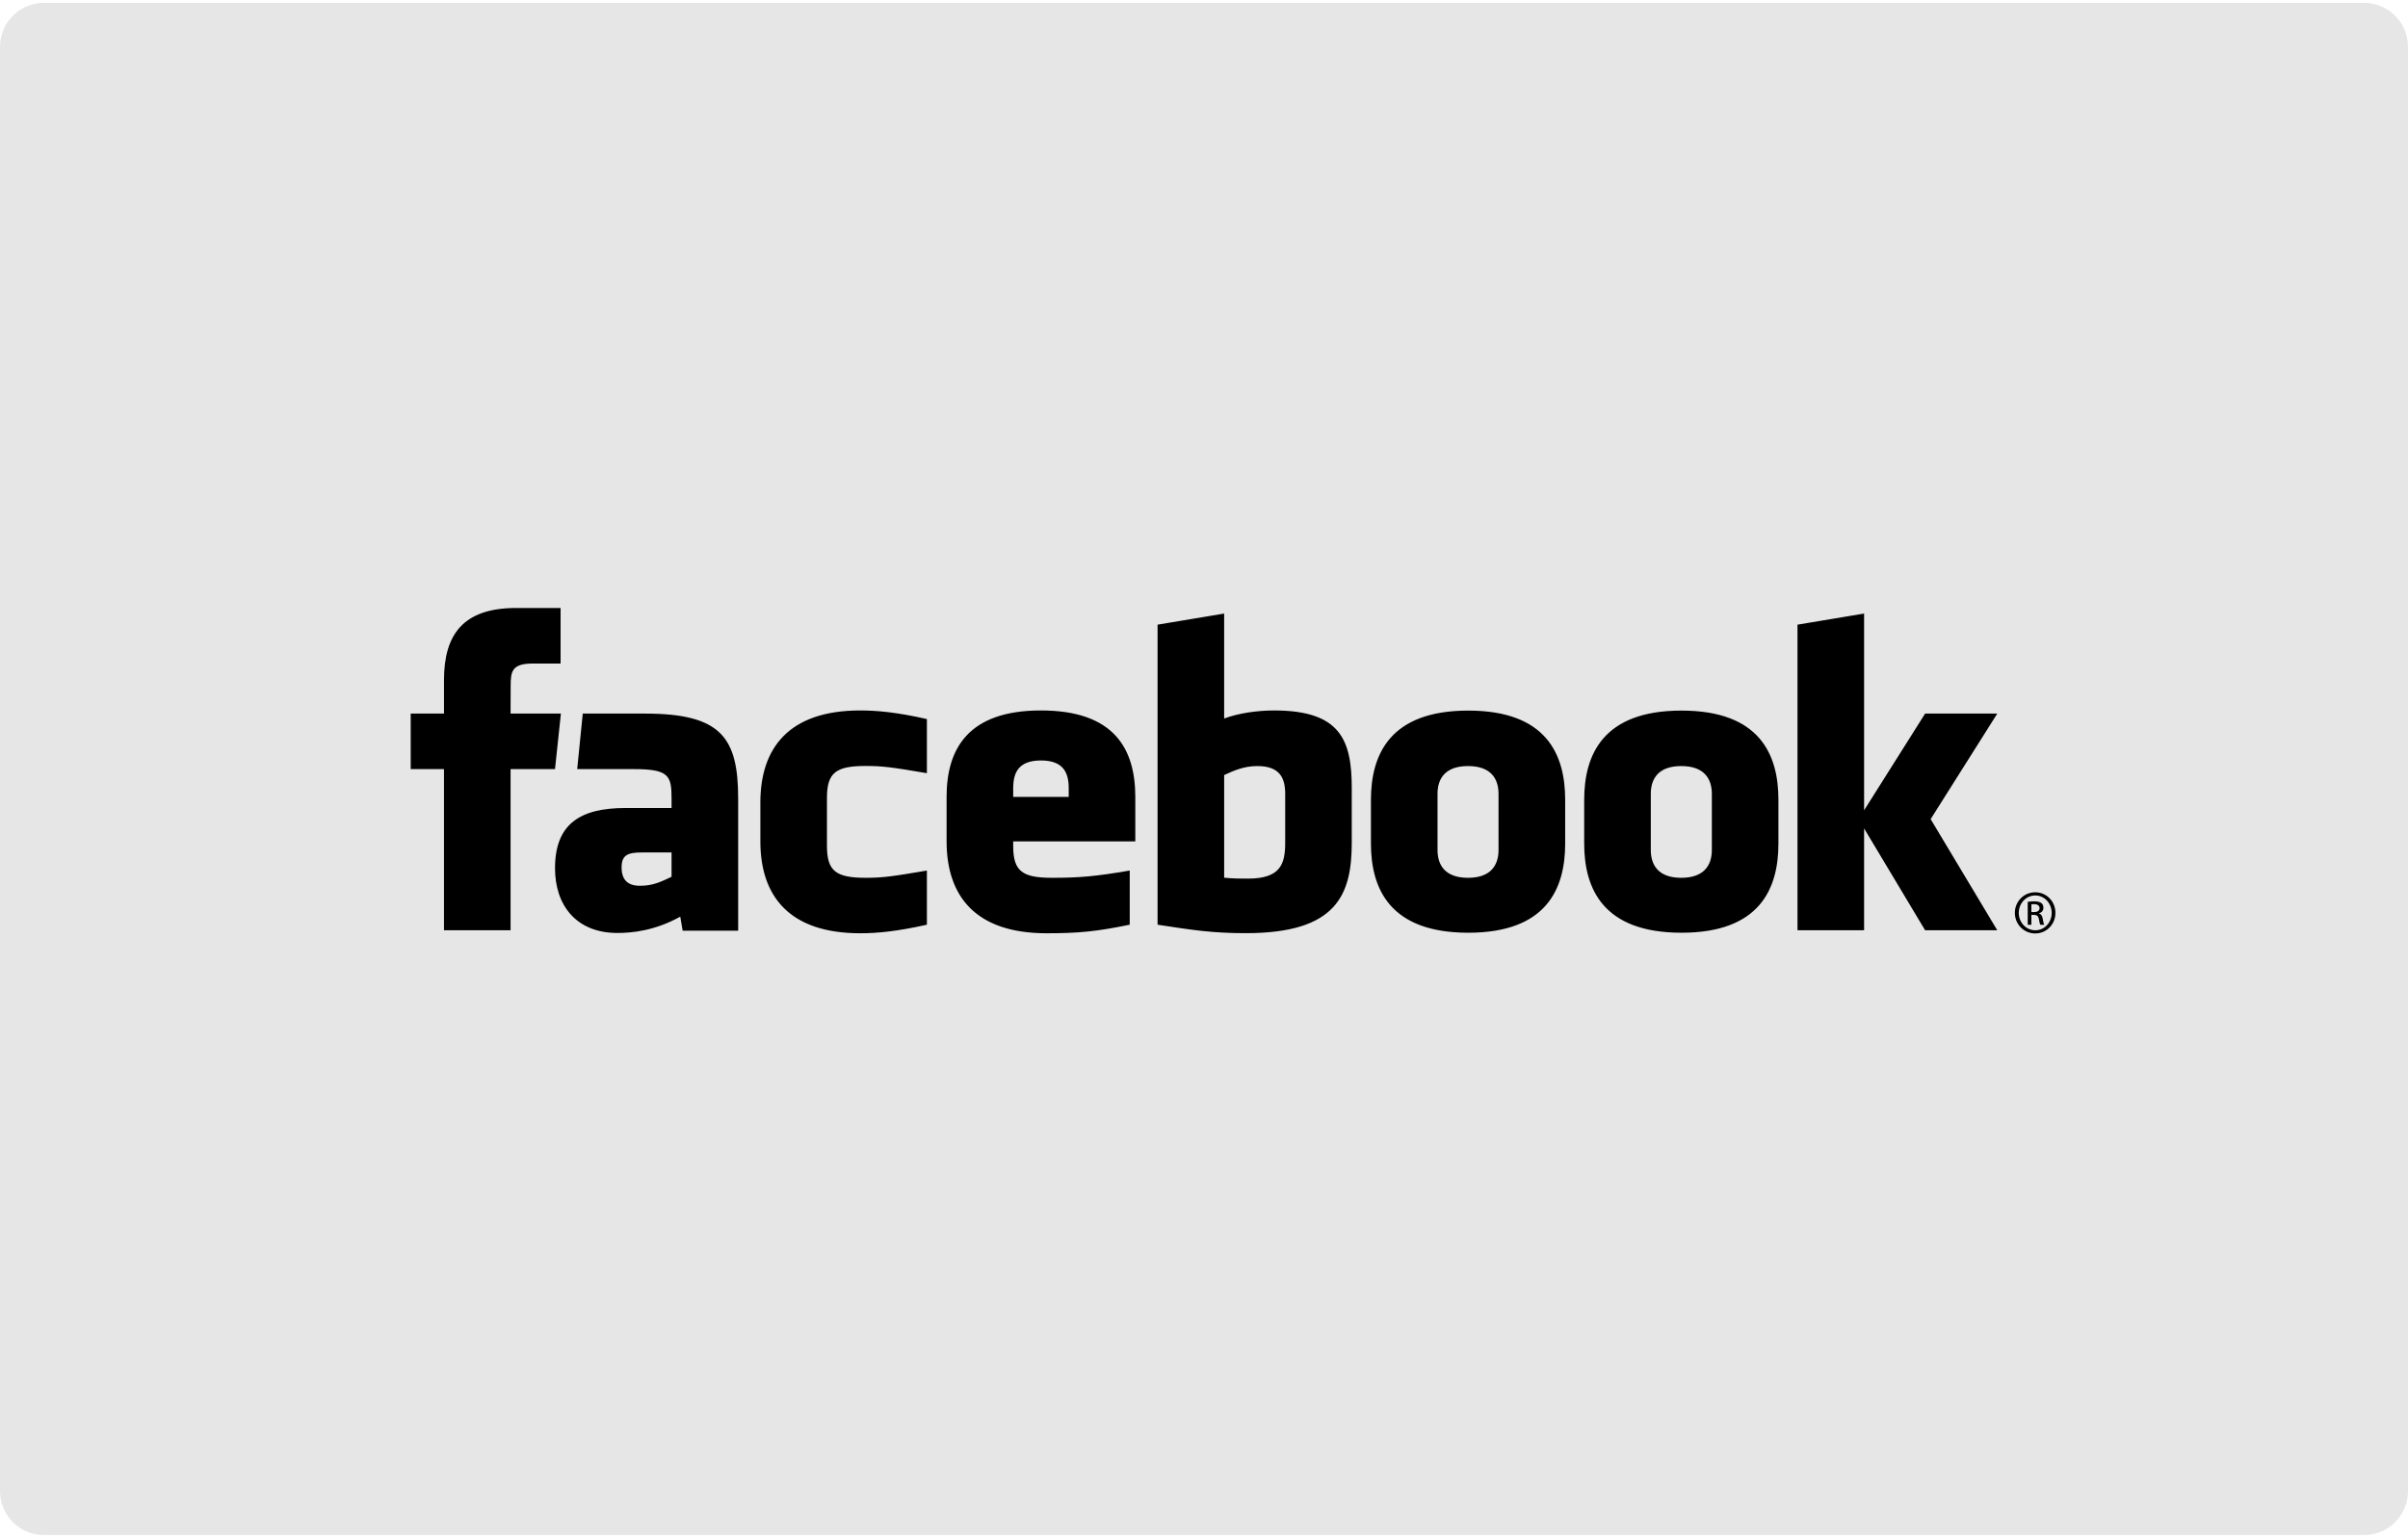 <svg width="440" height="281" viewBox="0 0 440 281" fill="none" xmlns="http://www.w3.org/2000/svg">
<path d="M432 280.525H8C3.6 280.525 0 276.925 0 272.525V8.525C0 4.125 3.6 0.525 8 0.525H432C436.4 0.525 440 4.125 440 8.525V272.525C440 276.925 436.4 280.525 432 280.525Z" fill="#E6E6E6"/>
<g clip-path="url(#clip0_14708:99)">
<path d="M229.766 139.999C227.285 139.999 225.496 140.813 223.682 141.642V160.401C225.419 160.566 226.415 160.566 228.064 160.566C234.02 160.566 234.836 157.839 234.836 154.03V145.071C234.836 142.258 233.903 139.999 229.766 139.999ZM190.21 138.976C186.077 138.976 185.134 141.244 185.134 144.054V145.633H195.28V144.054C195.28 141.244 194.337 138.976 190.21 138.976ZM113.581 158.501C113.581 160.724 114.629 161.878 116.944 161.878C119.427 161.878 120.897 161.069 122.71 160.237V155.787H117.281C114.71 155.787 113.581 156.266 113.581 158.501ZM268.245 139.999C264.105 139.999 262.671 142.258 262.671 145.071V155.335C262.671 158.154 264.105 160.42 268.245 160.42C272.373 160.42 273.818 158.154 273.818 155.335V145.071C273.817 142.258 272.372 139.999 268.245 139.999ZM93.295 170.01H81.126V140.557H75.046V130.409H81.128V124.313C81.128 116.033 84.559 111.11 94.313 111.11H102.433V121.262H97.358C93.56 121.262 93.31 122.68 93.31 125.327L93.295 130.407H102.489L101.414 140.556H93.295V170.01ZM134.881 170.086H124.739L124.301 167.521C119.67 170.086 115.538 170.502 112.811 170.502C105.374 170.502 101.415 165.534 101.415 158.662C101.415 150.556 106.035 147.662 114.298 147.662H122.71V145.91C122.71 141.772 122.235 140.557 115.872 140.557H105.467L106.484 130.409H117.857C131.819 130.409 134.881 134.819 134.881 145.992V170.086ZM169.367 141.301C163.056 140.219 161.244 139.981 158.207 139.981C152.753 139.981 151.105 141.185 151.105 145.817V154.578C151.105 159.21 152.753 160.419 158.207 160.419C161.244 160.419 163.056 160.177 169.367 159.091V168.99C163.839 170.23 160.238 170.555 157.195 170.555C144.131 170.555 138.938 163.685 138.938 153.76V146.651C138.938 136.718 144.131 129.836 157.195 129.836C160.238 129.836 163.839 130.162 169.367 131.407V141.301ZM207.447 153.76H185.133V154.578C185.133 159.21 186.782 160.419 192.235 160.419C197.137 160.419 200.129 160.177 206.428 159.091V168.99C200.353 170.23 197.187 170.555 191.226 170.555C178.161 170.555 172.966 163.685 172.966 153.76V145.632C172.966 136.948 176.82 129.836 190.208 129.836C203.596 129.836 207.447 136.866 207.447 145.632V153.76ZM247.002 153.948C247.002 163.54 244.26 170.537 227.652 170.537C221.654 170.537 218.136 170.01 211.517 168.992V114.159L223.681 112.13V131.31C226.31 130.334 229.712 129.837 232.808 129.837C244.974 129.837 247 135.291 247 144.056V153.948H247.002ZM285.995 154.157C285.995 162.432 282.579 170.458 268.285 170.458C253.985 170.458 250.504 162.432 250.504 154.157V146.167C250.504 137.888 253.985 129.861 268.285 129.861C282.579 129.861 285.995 137.888 285.995 146.167V154.157ZM324.962 154.157C324.962 162.432 321.542 170.458 307.251 170.458C292.95 170.458 289.47 162.432 289.47 154.157V146.167C289.47 137.888 292.95 129.861 307.251 129.861C321.542 129.861 324.962 137.888 324.962 146.167V154.157ZM364.951 170.01H351.766L340.615 151.394V170.01H328.446V114.158L340.615 112.128V148.084L351.766 130.409H364.951L352.777 149.697L364.951 170.01ZM307.209 139.999C303.076 139.999 301.642 142.258 301.642 145.071V155.335C301.642 158.154 303.076 160.42 307.209 160.42C311.336 160.42 312.796 158.154 312.796 155.335V145.071C312.796 142.258 311.336 139.999 307.209 139.999ZM371.896 163.063C373.945 163.063 375.577 164.734 375.577 166.82C375.577 168.939 373.944 170.591 371.881 170.591C369.828 170.591 368.163 168.939 368.163 166.82C368.163 164.734 369.828 163.063 371.881 163.063H371.896ZM371.881 163.647C370.23 163.647 368.879 165.068 368.879 166.82C368.879 168.605 370.231 170.007 371.896 170.007C373.563 170.024 374.894 168.605 374.894 166.837C374.894 165.069 373.563 163.647 371.896 163.647H371.881ZM371.181 169.007H370.514V164.814C370.864 164.766 371.198 164.717 371.699 164.717C372.333 164.717 372.748 164.851 373.002 165.033C373.248 165.218 373.38 165.5 373.38 165.899C373.38 166.453 373.016 166.785 372.567 166.92V166.952C372.933 167.021 373.182 167.352 373.266 167.968C373.364 168.62 373.465 168.869 373.531 169.005H372.831C372.732 168.869 372.631 168.487 372.547 167.934C372.45 167.402 372.18 167.201 371.646 167.201H371.183V169.007H371.181ZM371.181 166.687H371.665C372.213 166.687 372.679 166.485 372.679 165.966C372.679 165.599 372.415 165.233 371.665 165.233C371.447 165.233 371.295 165.25 371.181 165.265V166.687Z" fill="black"/>
</g>
<defs>
<clipPath id="clip0_14708:99">
<rect width="370" height="139.12" fill="white" transform="translate(35 71)"/>
</clipPath>
</defs>
</svg>
